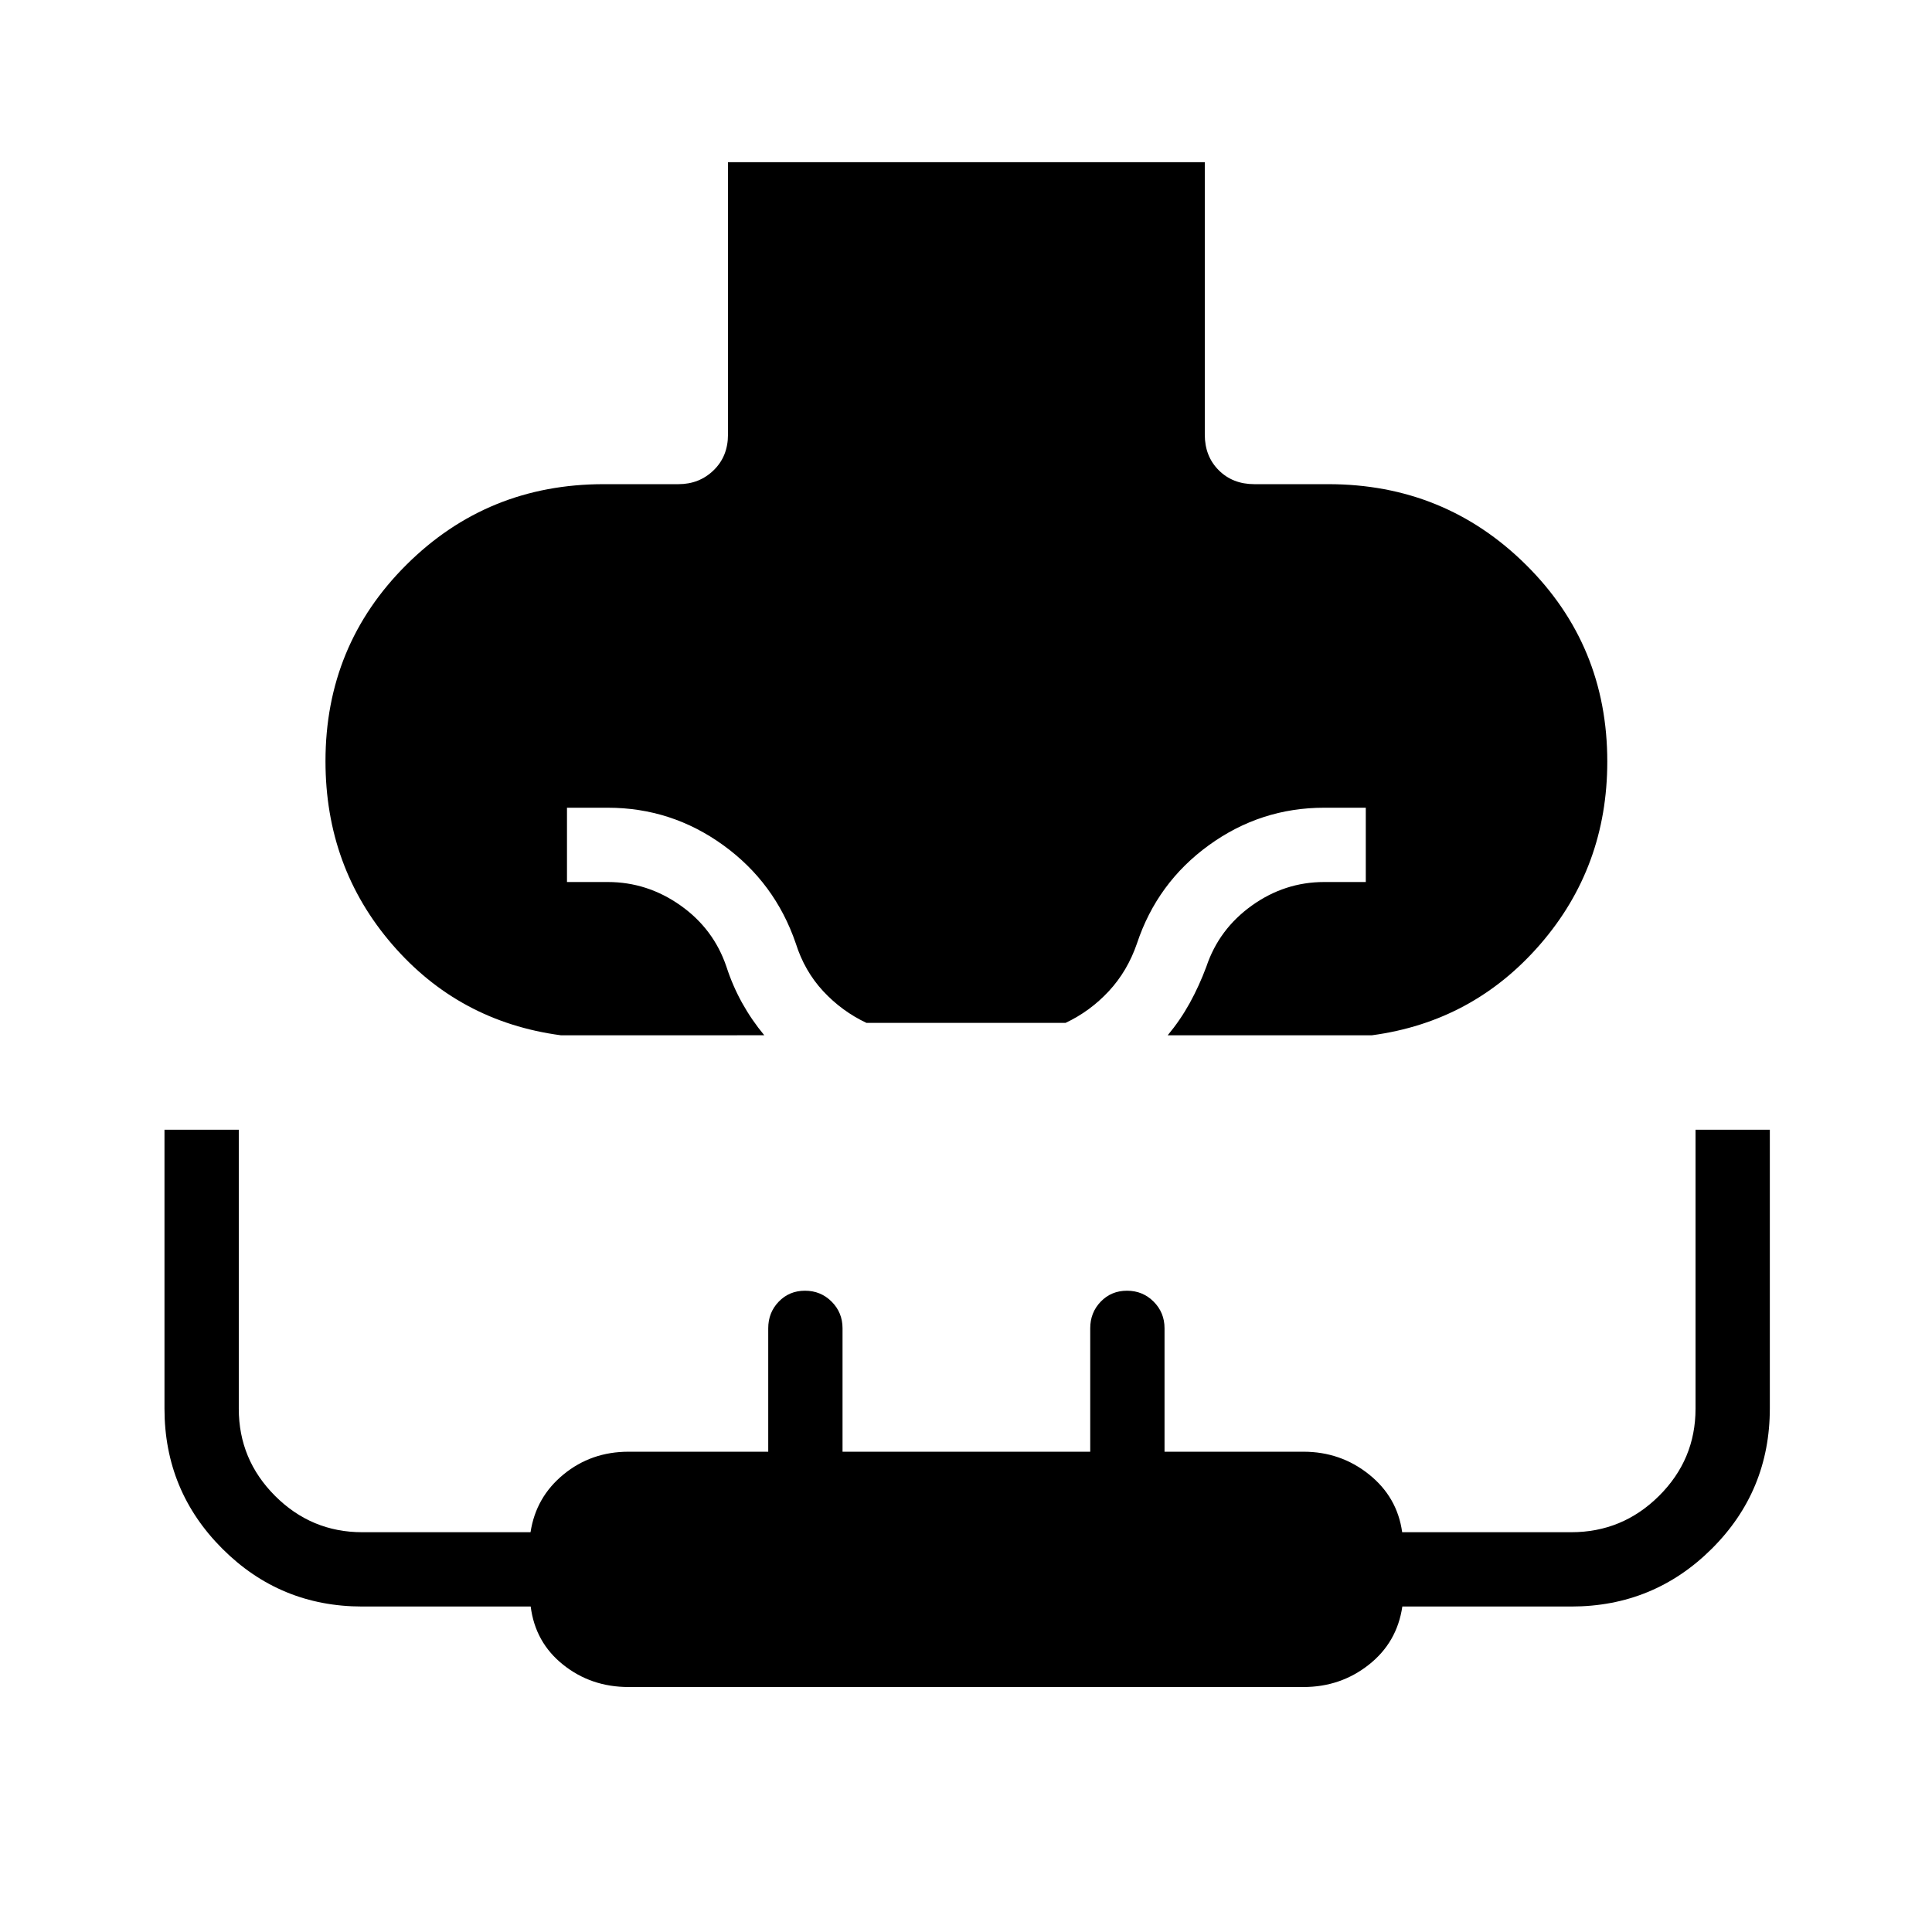 <svg xmlns="http://www.w3.org/2000/svg" height="24" viewBox="0 -960 960 960" width="24"><path d="M278.65-445.58q-50.65-6.77-83.78-45.16-33.14-38.4-33.14-91.05 0-57.56 40.23-97.59 40.23-40.04 98.04-40.04h37.12q10.38 0 17.5-6.93 7.11-6.92 7.11-17.69v-135.38h236.92v135.38q0 10.77 6.93 17.69 6.92 6.93 17.69 6.93H660q57.81 0 98.23 40.04 40.42 40.03 40.42 97.78 0 52.37-33.32 90.81-33.33 38.44-83.6 45.21h-101.5q6.27-7.54 10.96-16.04 4.68-8.51 8.23-18.03 6.25-18.66 22.59-30.37T658-521.73h20.65v-36.92H658q-31.58 0-57.29 18.61-25.71 18.62-35.75 48.81-4.73 13.77-14.01 23.75t-21.49 15.75h-98.92q-12.21-5.77-21.49-15.75-9.28-9.98-13.63-23.75-10.34-30.23-36.08-48.83-25.73-18.59-57.34-18.59h-20.27v36.92H302q19.65 0 36.12 11.63 16.46 11.63 22.84 30.45 3.08 9.5 7.81 18.02 4.73 8.51 11 16.05H278.65Zm33.66 323.85q-18.62 0-32.49-11.08-13.87-11.07-16.12-28.92H180q-40.82 0-69.54-28.74-28.73-28.74-28.73-69.58v-138.6h36.92V-260q0 25.26 18.04 43.31 18.05 18.04 43.31 18.04h83.62q2.67-17.47 16.41-28.73 13.74-11.27 32.28-11.27h69.42V-300q0-7.81 5.23-13.23 5.23-5.42 13.04-5.42 7.81 0 13.23 5.42 5.42 5.42 5.42 13.23v61.35h123.08V-300q0-7.81 5.23-13.23 5.23-5.42 13.04-5.42 7.81 0 13.23 5.42 5.42 5.42 5.42 13.23v61.35h69.04q18.47 0 32.55 11.27 14.07 11.26 16.49 28.73h84.04q25.43 0 43.58-18.04Q842.5-234.74 842.5-260v-138.65h36.92v138.43q0 41.05-28.83 69.77-28.84 28.72-69.82 28.72h-83.96q-2.62 17.85-16.65 28.92-14.04 11.08-32.47 11.08H312.31Z"/></svg>